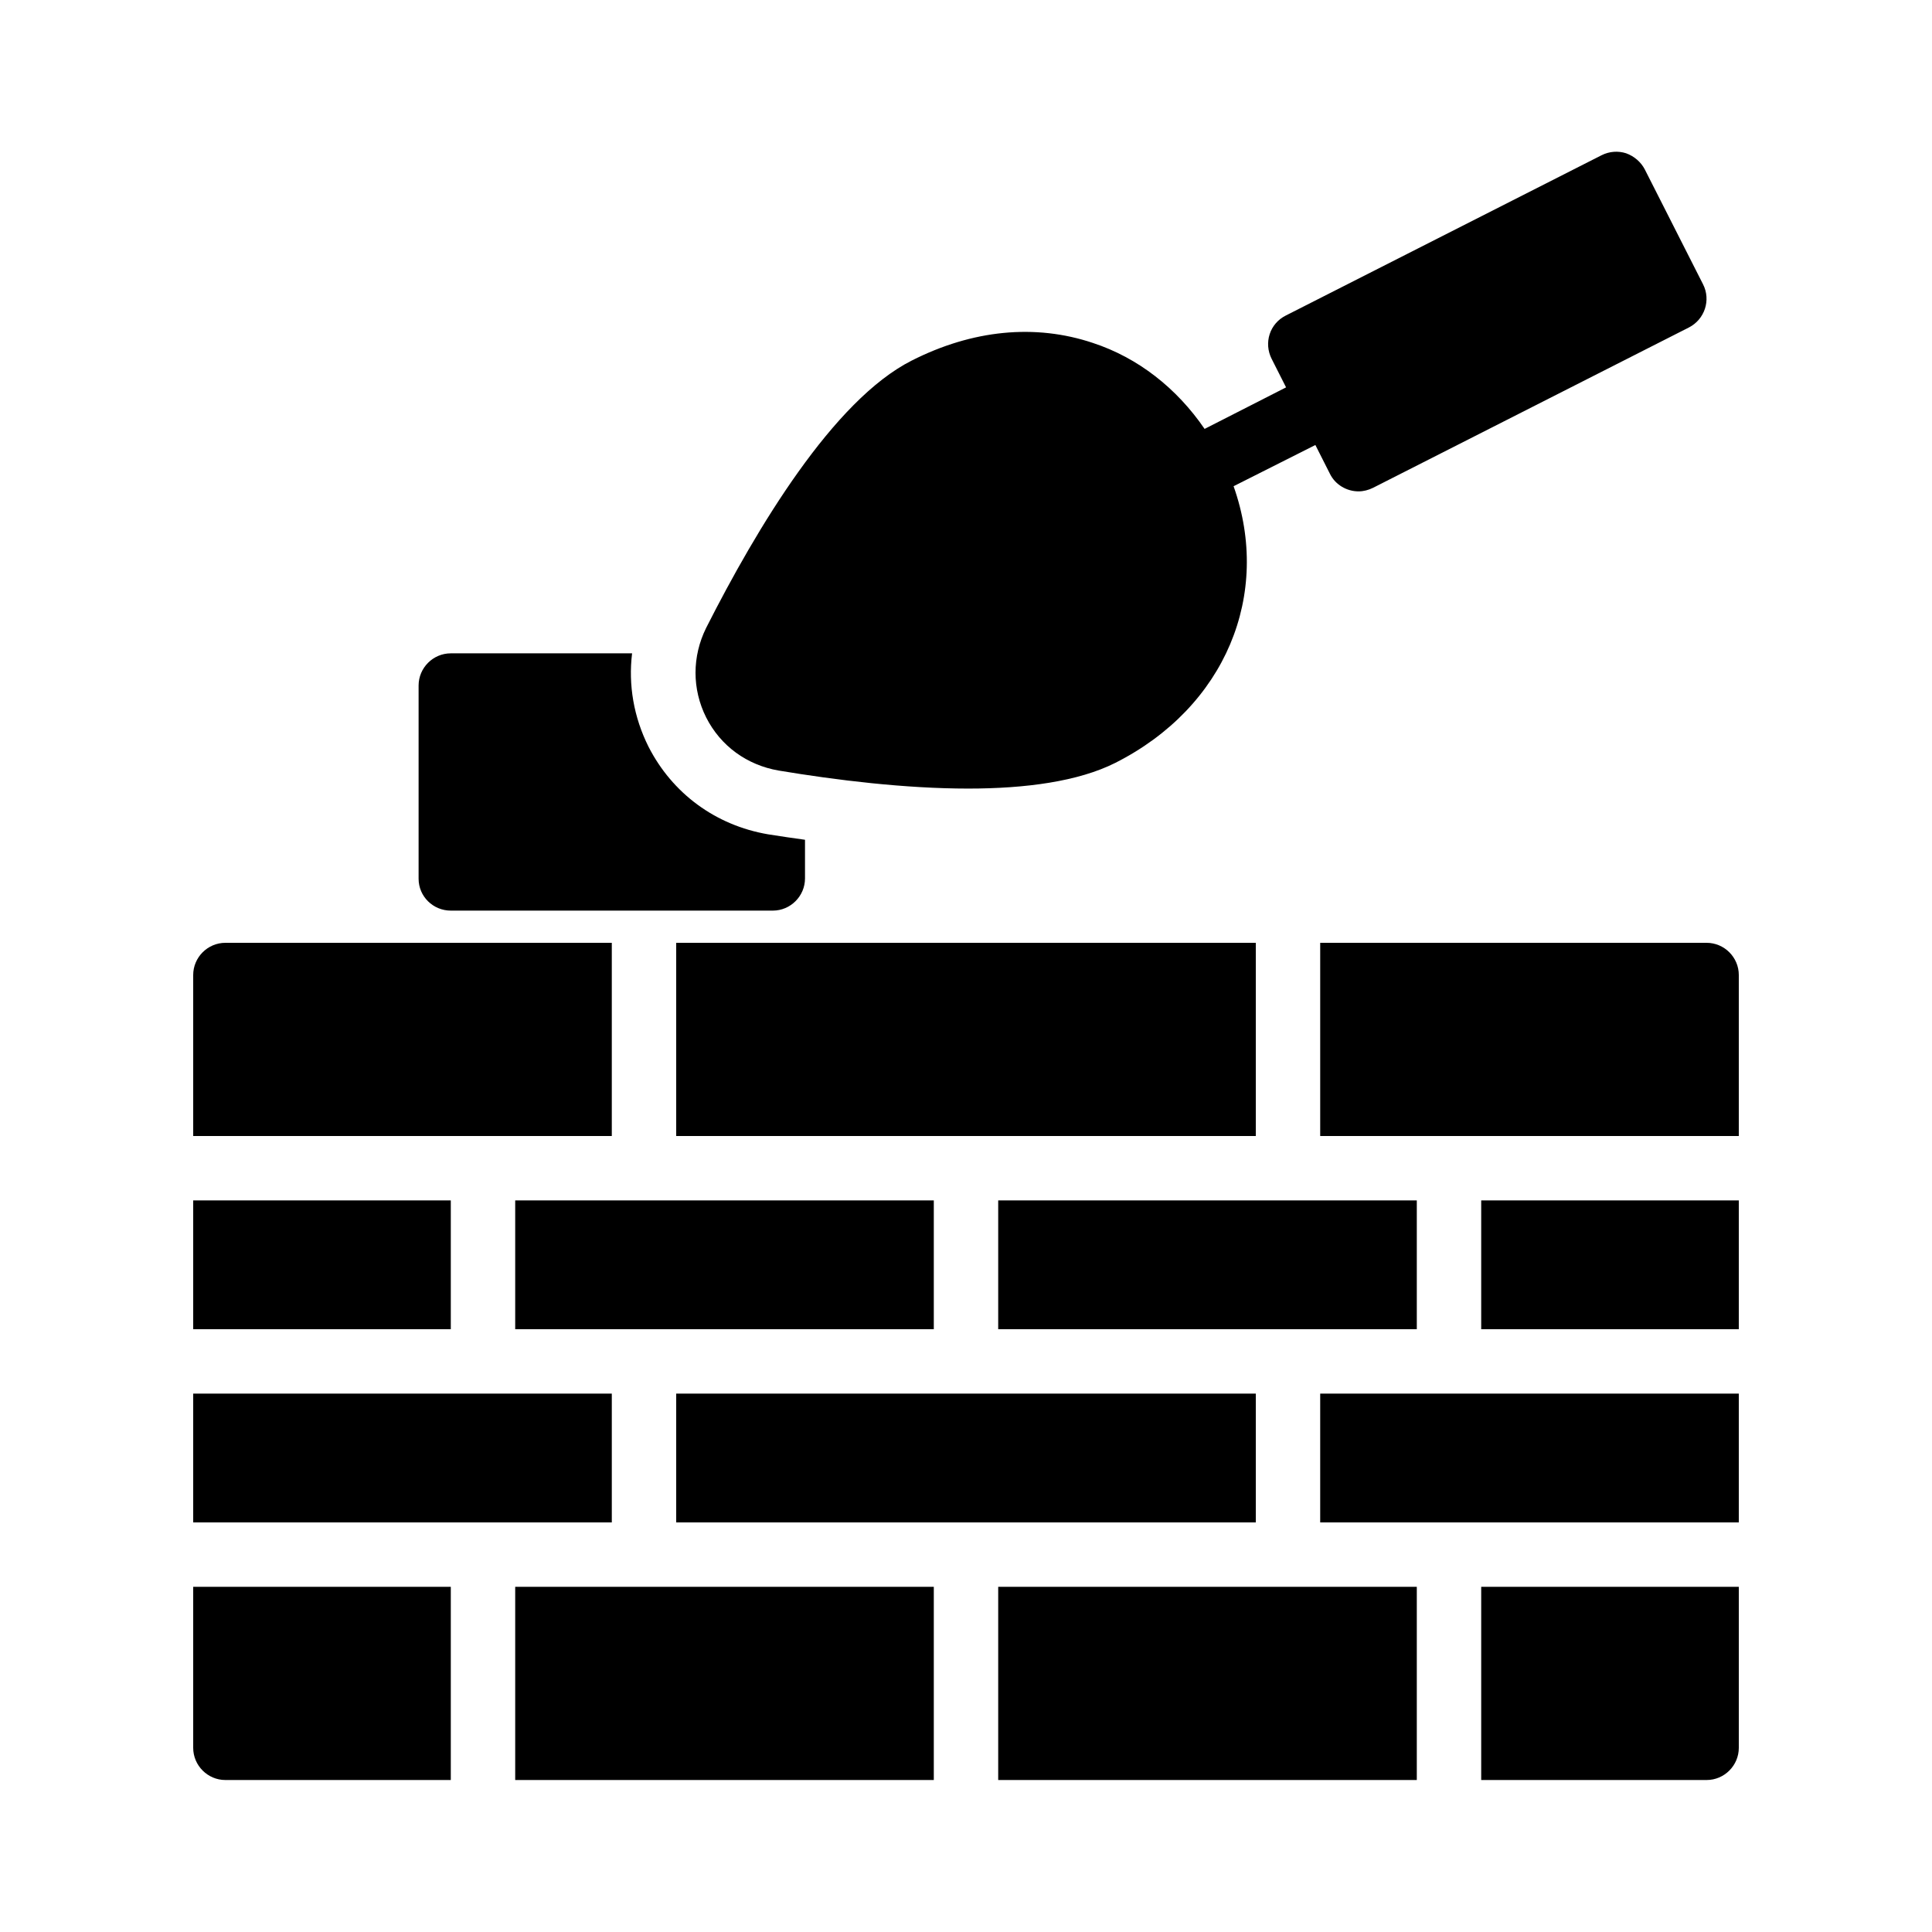<svg height='100px' width='100px'  fill="#000000" xmlns="http://www.w3.org/2000/svg" xmlns:xlink="http://www.w3.org/1999/xlink" version="1.1" x="0px" y="0px" viewBox="0 0 60 60" enable-background="new 0 0 60 60" xml:space="preserve"><g><rect x="21" y="43.28" width="18" height="4"></rect><rect x="21" y="29.28" width="18" height="6"></rect><rect x="6" y="43.28" width="13" height="4"></rect><rect x="6" y="37.28" width="8" height="4"></rect><rect x="16" y="37.28" width="13" height="4"></rect><rect x="46" y="37.28" width="8" height="4"></rect><rect x="31" y="37.28" width="13" height="4"></rect><path d="M14,49.28v6H7c-0.55,0-1-0.45-1-1v-5H14z"></path><path d="M46,55.28h7c0.55,0,1-0.45,1-1v-5h-8V55.28z"></path><rect x="16" y="49.28" width="13" height="6"></rect><path d="M19,29.28v6H6v-5c0-0.55,0.45-1,1-1H19z"></path><rect x="31" y="49.28" width="13" height="6"></rect><path d="M54,30.28v5H41v-6h12C53.55,29.28,54,29.73,54,30.28z"></path><rect x="41" y="43.28" width="13" height="4"></rect><path d="M14,28.28h10c0.55,0,1-0.45,1-1v-1.2c-0.38-0.05-0.76-0.11-1.15-0.17c-1.63-0.28-2.97-1.27-3.71-2.72   c-0.46-0.92-0.63-1.92-0.51-2.9H14c-0.55,0-1,0.45-1,1v6C13,27.84,13.45,28.28,14,28.28z"></path><path d="M24.18,23.93c1.8,0.3,3.93,0.56,5.89,0.56c1.78,0,3.42-0.22,4.57-0.8c3.42-1.73,4.86-5.23,3.67-8.59l2.54-1.28l0.45,0.89   c0.17,0.35,0.53,0.55,0.89,0.55c0.15,0,0.31-0.04,0.45-0.11l9.81-4.98c0.49-0.25,0.69-0.85,0.44-1.34l-1.81-3.57   c-0.12-0.23-0.33-0.41-0.58-0.5c-0.25-0.08-0.52-0.06-0.76,0.06L39.93,9.8c-0.24,0.12-0.42,0.33-0.5,0.58s-0.06,0.52,0.06,0.76   l0.45,0.89l-2.53,1.29c-0.87-1.27-2.07-2.21-3.47-2.67c-1.79-0.6-3.74-0.41-5.63,0.55c-2.43,1.23-4.81,5.2-6.38,8.3   c-0.44,0.89-0.44,1.9,0,2.78C22.38,23.17,23.2,23.76,24.18,23.93z"></path></g></svg>